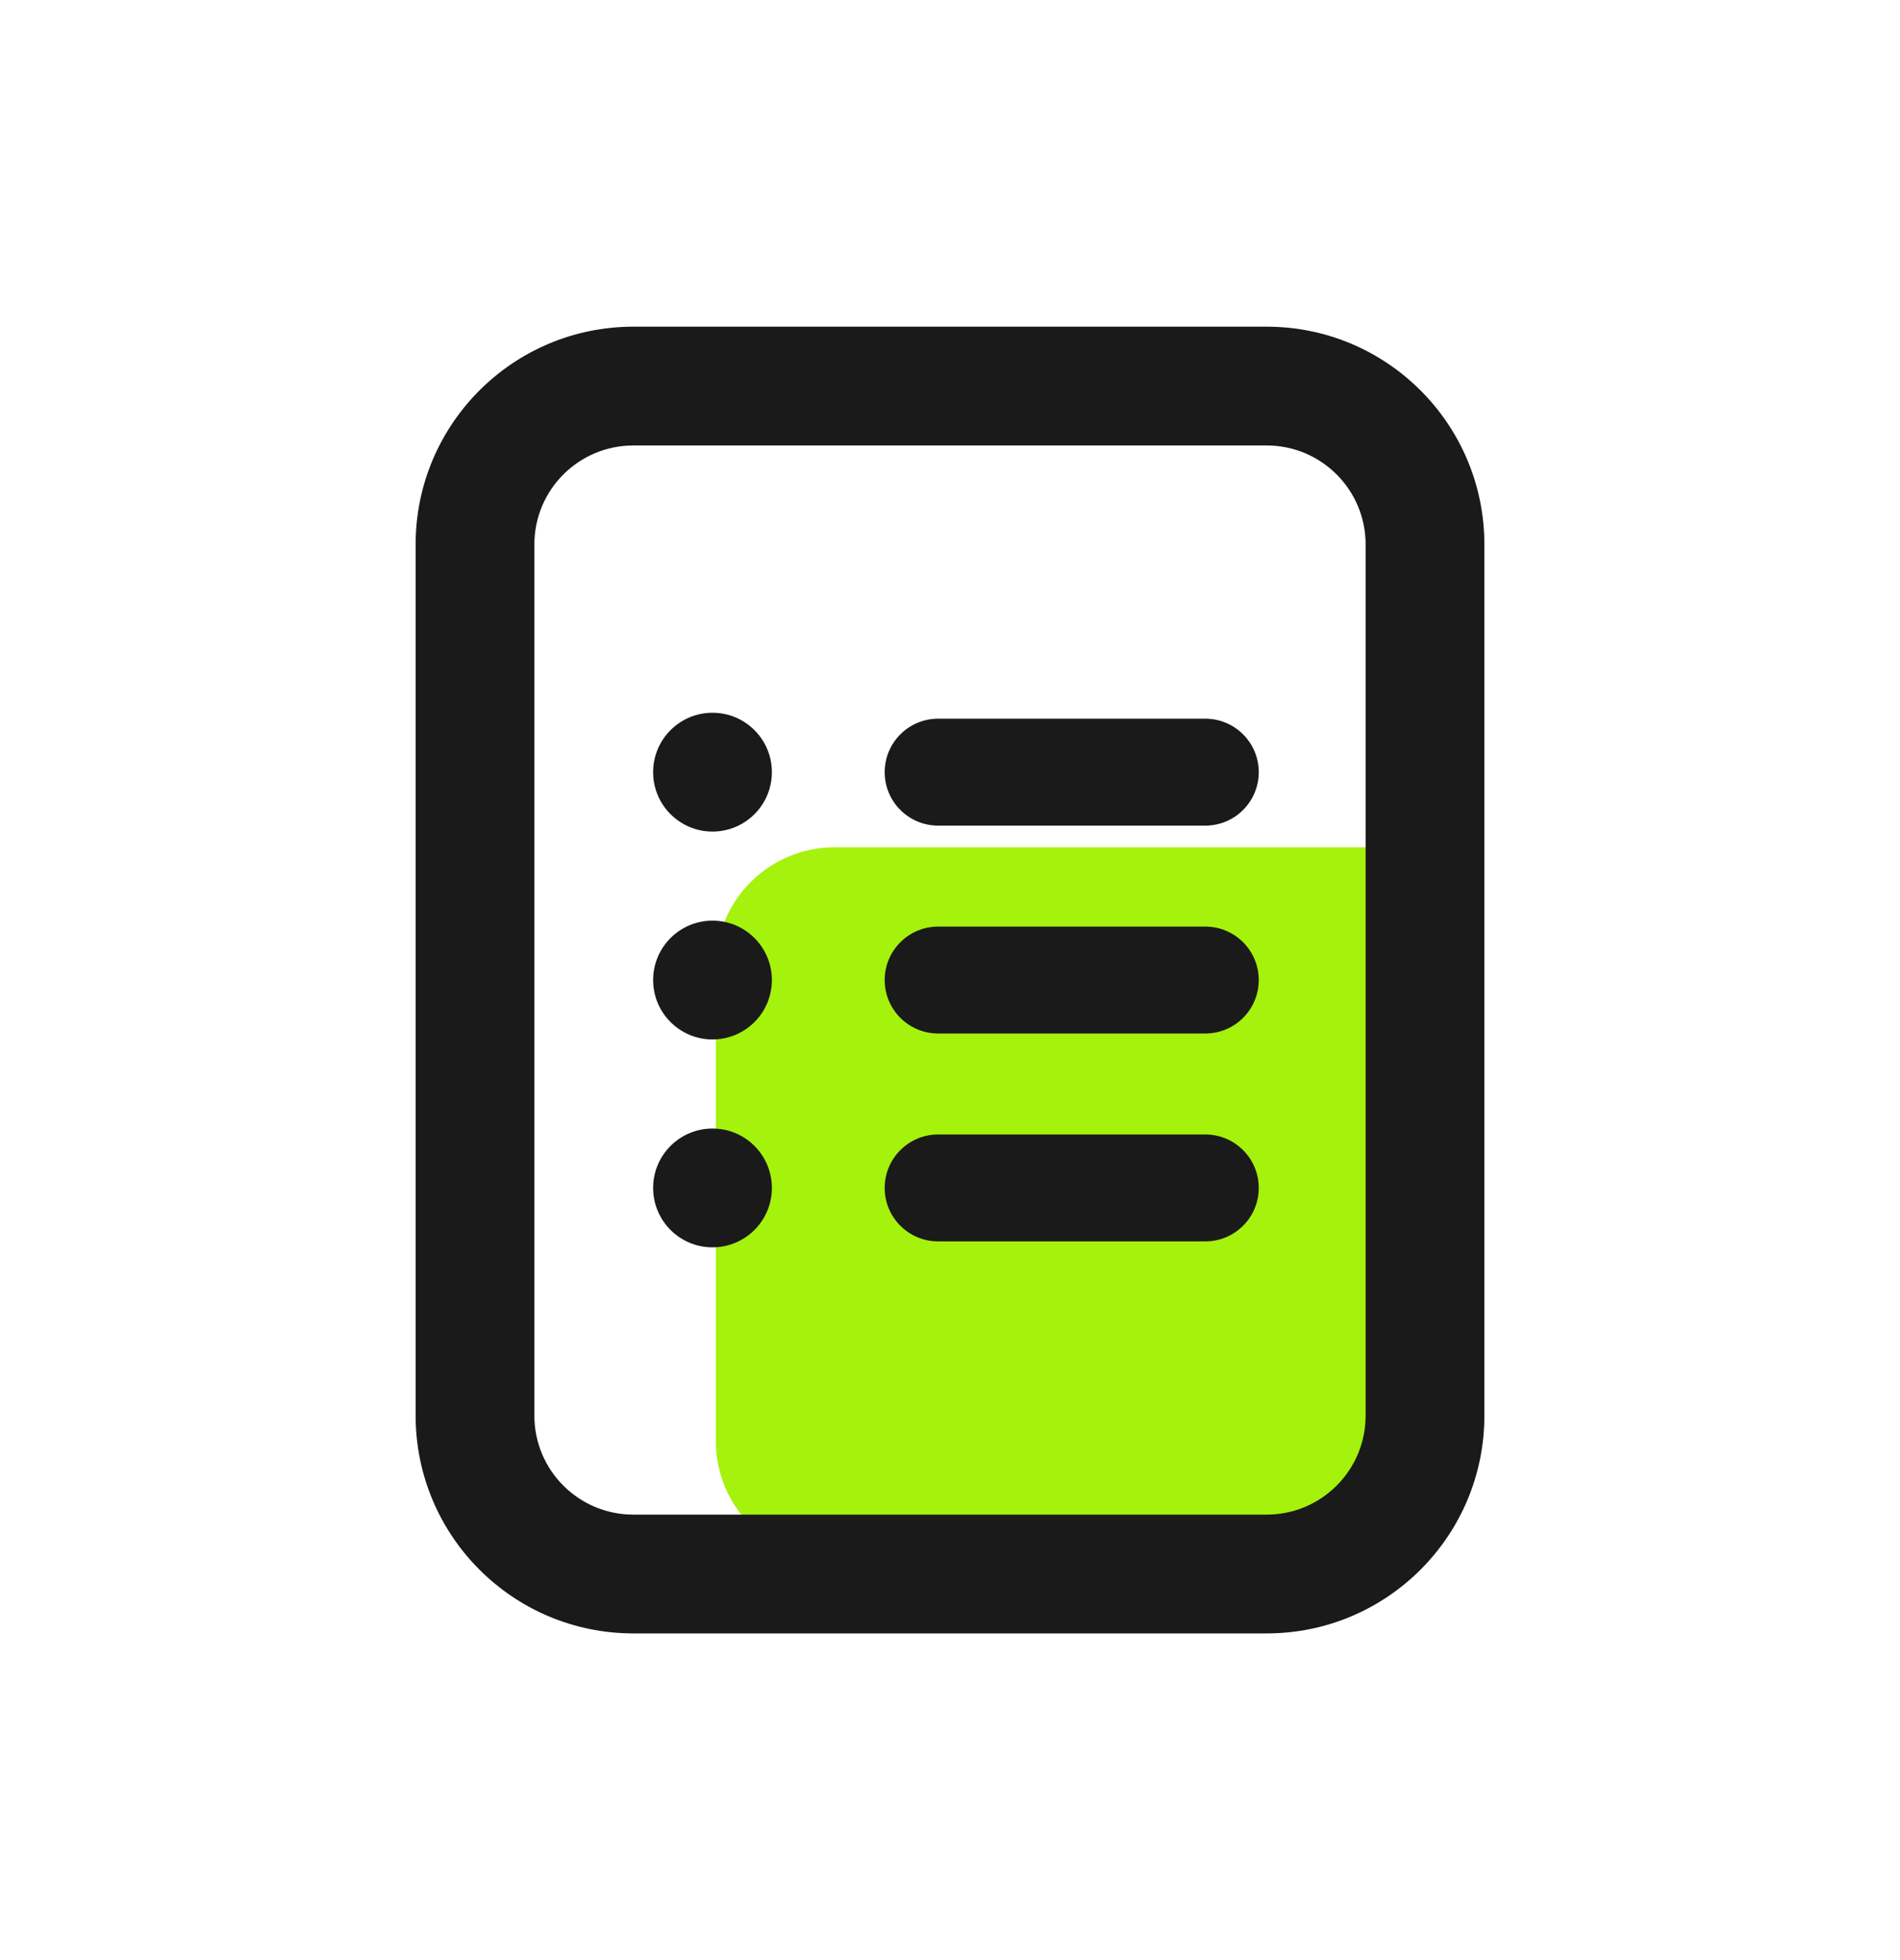 <svg width="32" height="33" viewBox="0 0 32 33" fill="none" xmlns="http://www.w3.org/2000/svg">
<path d="M12.057 16.265C12.057 15.16 12.952 14.265 14.057 14.265H23.057V26.265H14.057C12.952 26.265 12.057 25.369 12.057 24.265V16.265Z" fill="#A5F20C"/>
<path fill-rule="evenodd" clip-rule="evenodd" d="M10.667 5.5H21.333C23.358 5.5 25 7.142 25 9.167V23.833C25 25.858 23.358 27.5 21.333 27.5H10.667C8.642 27.5 7 25.858 7 23.833V9.167C7 7.142 8.642 5.5 10.667 5.5ZM23 9.167C23 8.246 22.254 7.5 21.333 7.5H10.667C9.746 7.5 9 8.246 9 9.167V23.833C9 24.754 9.746 25.5 10.667 25.5H21.333C22.254 25.5 23 24.754 23 23.833V9.167Z" fill="#1A1A1A"/>
<path d="M20.3 12.1C20.797 12.1 21.2 12.503 21.2 13C21.2 13.497 20.797 13.9 20.3 13.9H15.8C15.303 13.9 14.9 13.497 14.9 13C14.9 12.503 15.303 12.1 15.8 12.1H20.3Z" fill="#1A1A1A"/>
<circle cx="12" cy="13" r="1" fill="#1A1A1A"/>
<circle cx="12" cy="16.5" r="1" fill="#1A1A1A"/>
<circle cx="12" cy="20" r="1" fill="#1A1A1A"/>
<path d="M20.3 15.6C20.797 15.6 21.2 16.003 21.2 16.5C21.2 16.997 20.797 17.4 20.3 17.4H15.8C15.303 17.4 14.9 16.997 14.9 16.5C14.9 16.003 15.303 15.6 15.8 15.6H20.3Z" fill="#1A1A1A"/>
<path d="M20.3 19.1C20.797 19.1 21.2 19.503 21.2 20C21.2 20.497 20.797 20.9 20.3 20.9H15.8C15.303 20.9 14.9 20.497 14.9 20C14.9 19.503 15.303 19.1 15.8 19.1H20.3Z" fill="#1A1A1A"/>
</svg>
